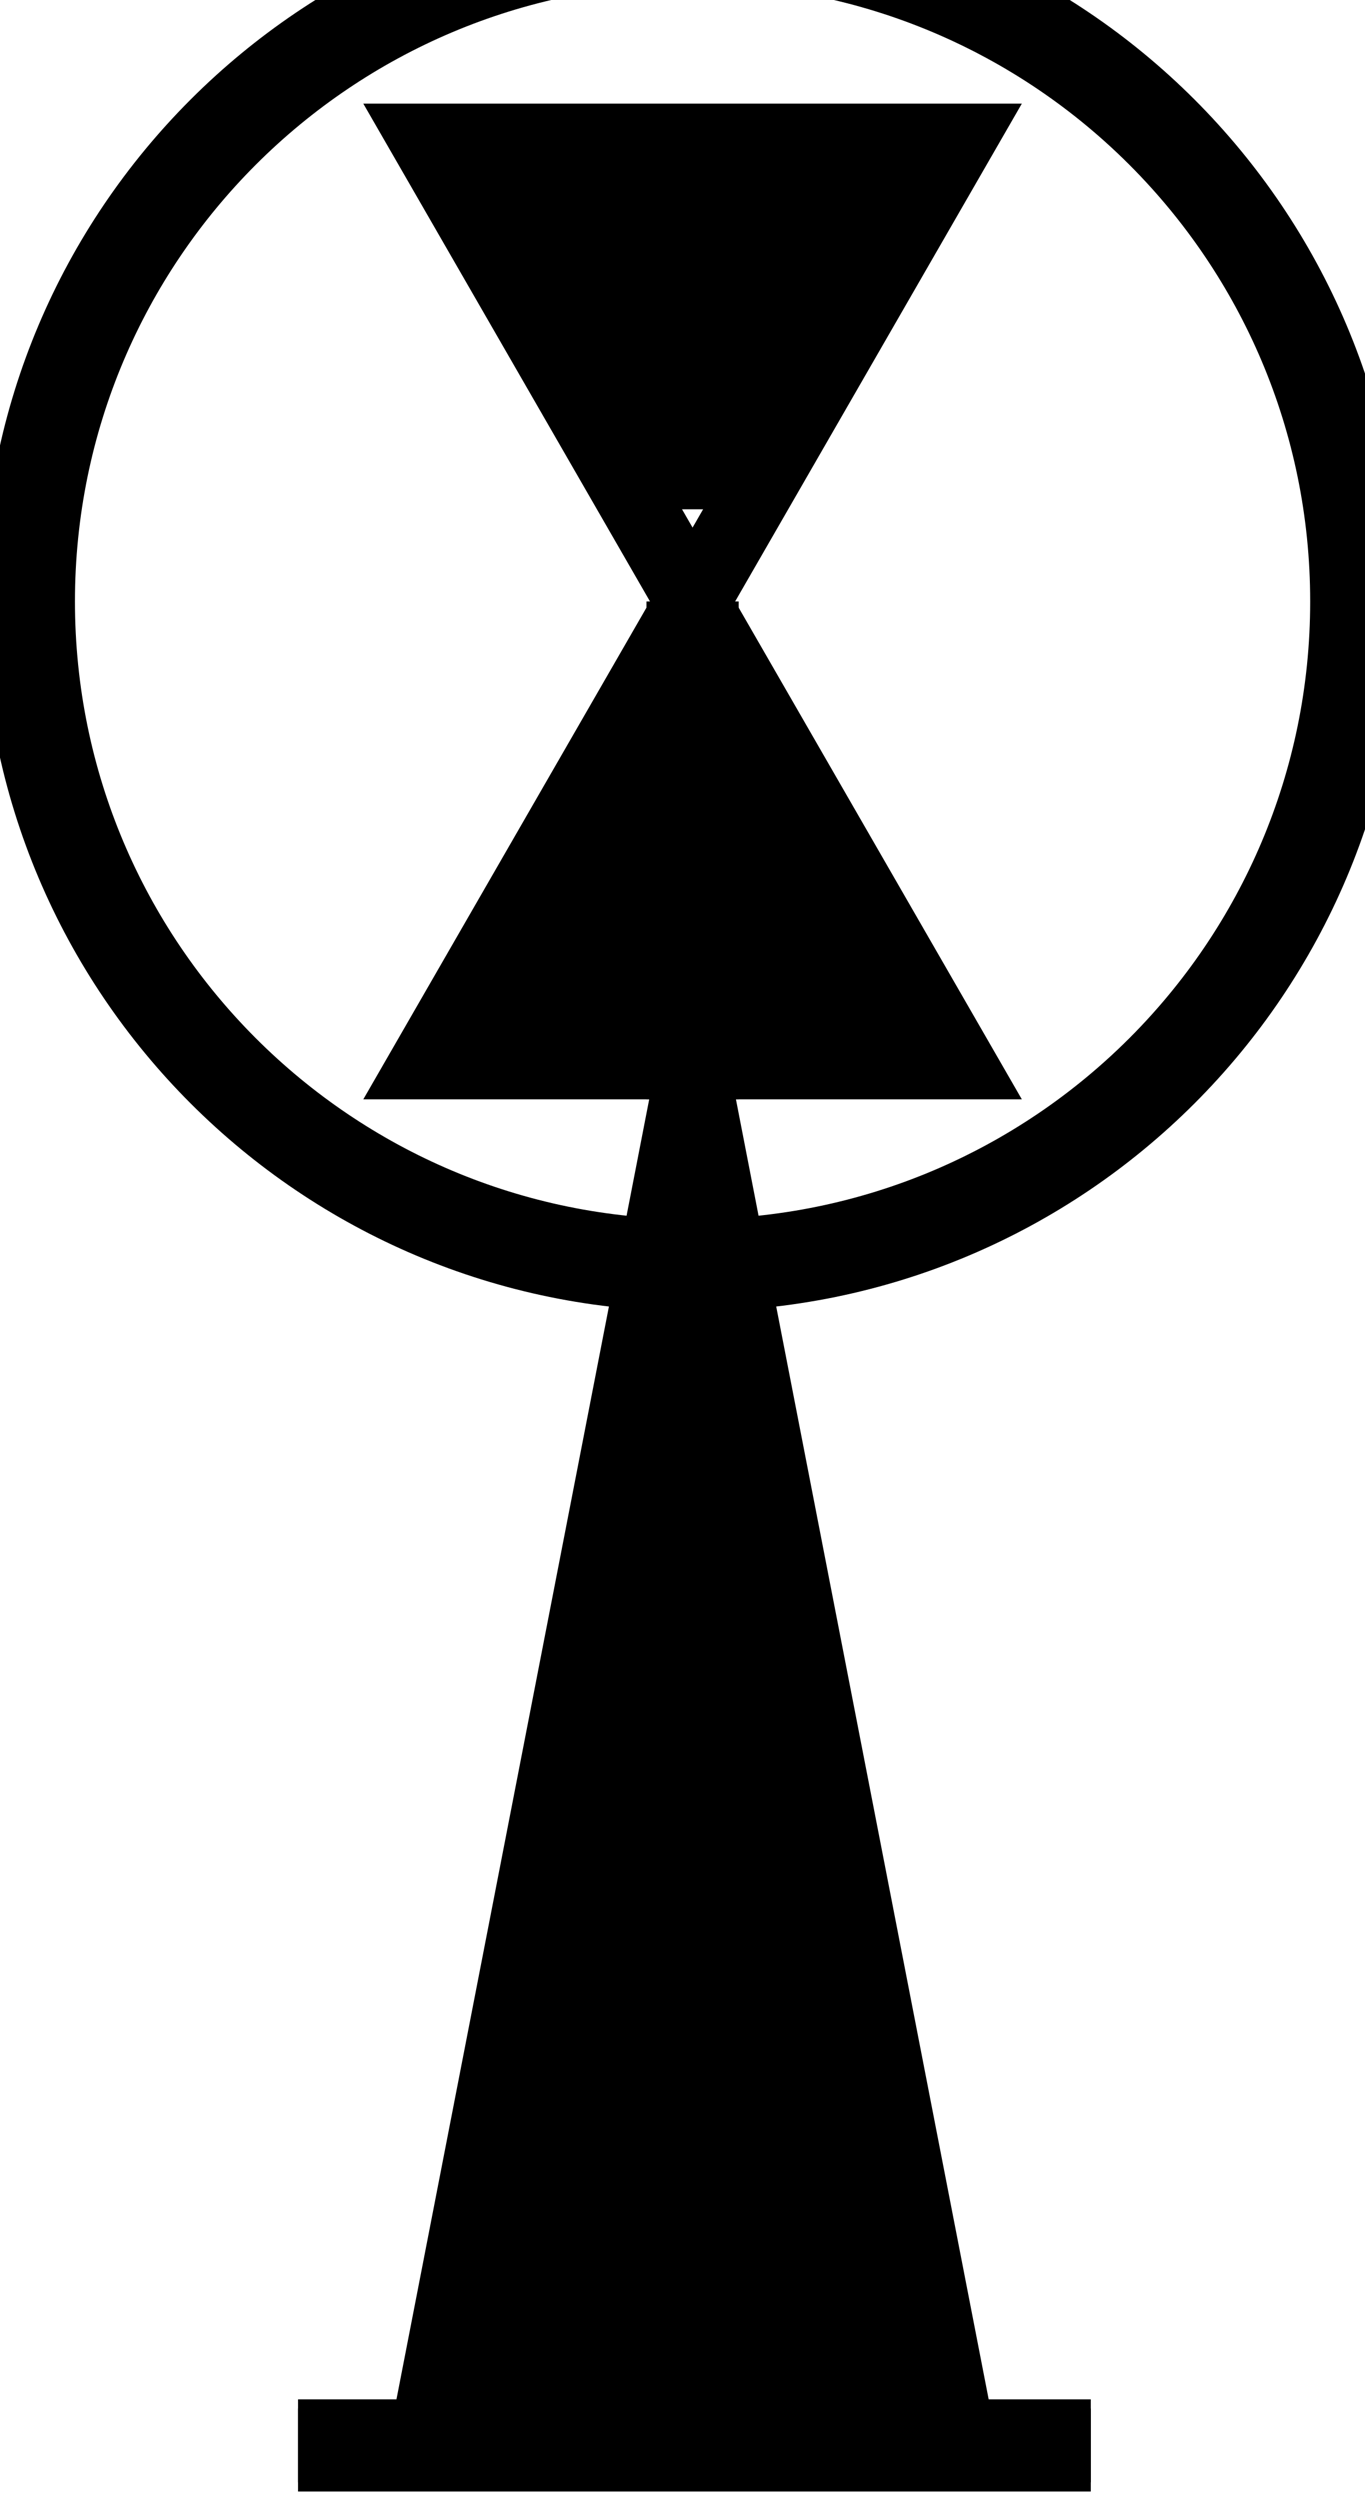 <svg xmlns="http://www.w3.org/2000/svg" xml:space="preserve" width="481.25" height="881.25"><path d="M-360 720h2150m-380 0L710 4320 10 720m150 50 600 3200m50-400L310 720m150 0 400 2400m50-400L610 720m150 0 200 1700m150-400L910 820m150 0 100 700m100-350-50-350M710 4370v1350" style="fill:none;stroke:#000;stroke-width:250;stroke-linecap:butt;stroke-linejoin:miter;stroke-miterlimit:10;stroke-opacity:1;stroke-dasharray:none" transform="matrix(.13 0 0 -.13 151.875 955.625)"/><path d="M-360 720h2150m-380 0L710 4320 10 720m150 50 600 3200m50-400L310 720m150 0 400 2400m50-400L610 720m150 0 200 1700m150-400L910 820m150 0 100 700m100-350-50-350M710 4370v1350L-10 6970h1440L710 5720l720-1250H-10l720 1250M110 4620h1200m-100 150H210m100 200h800m-100 200H410m150 200h300m0 700H560m-150 200h600m100 200H310m-100 200h1000m100 150H110" style="fill:none;stroke:#000;stroke-width:200;stroke-linecap:butt;stroke-linejoin:miter;stroke-miterlimit:10;stroke-opacity:1;stroke-dasharray:none" transform="matrix(.13 0 0 -.13 151.875 955.625)"/><path d="M2510 5720c0 994.11-805.89 1800-1800 1800-994.109 0-1800-805.89-1800-1800s805.891-1800 1800-1800c994.11 0 1800 805.89 1800 1800" style="fill:none;stroke:#000;stroke-width:250;stroke-linecap:butt;stroke-linejoin:miter;stroke-miterlimit:10;stroke-opacity:1;stroke-dasharray:none" transform="matrix(.13 0 0 -.13 151.875 955.625)"/></svg>